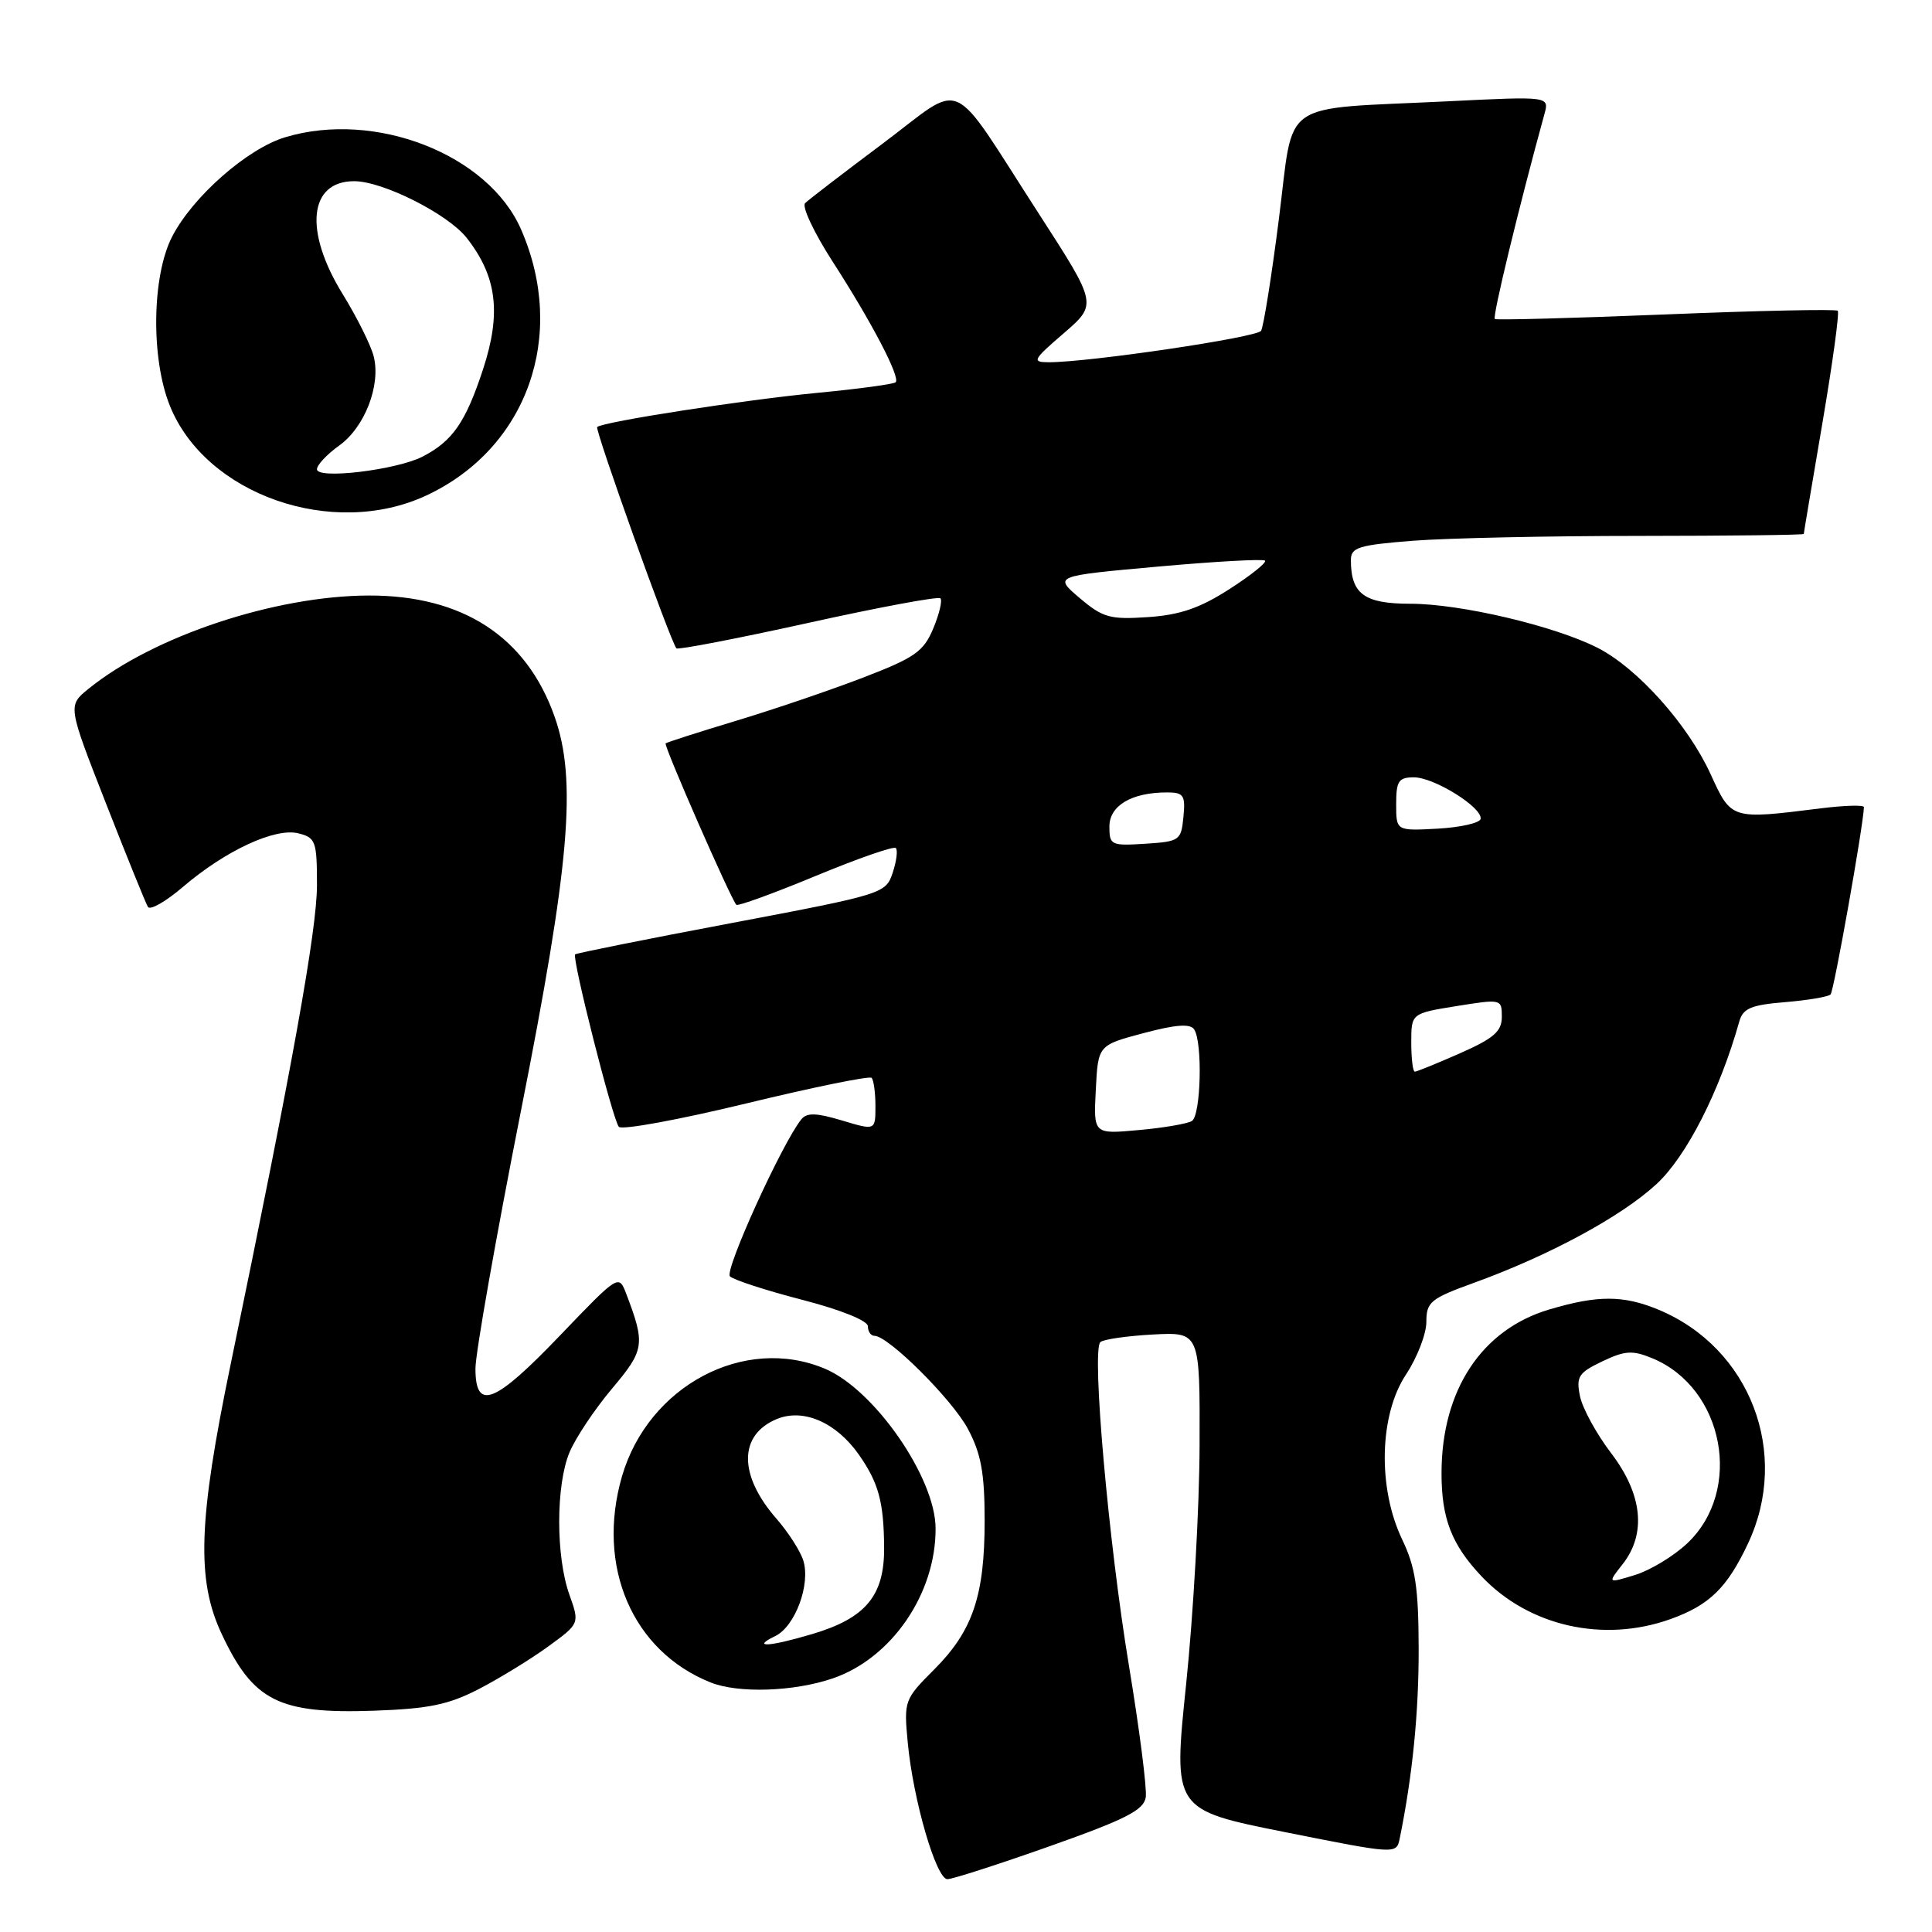 <?xml version="1.0" encoding="UTF-8" standalone="no"?>
<!DOCTYPE svg PUBLIC "-//W3C//DTD SVG 1.1//EN" "http://www.w3.org/Graphics/SVG/1.1/DTD/svg11.dtd" >
<svg xmlns="http://www.w3.org/2000/svg" xmlns:xlink="http://www.w3.org/1999/xlink" version="1.1" viewBox="0 0 256 256">
 <g >
 <path fill="currentColor"
d=" M 139.13 244.62 C 149.19 241.06 151.56 239.85 151.82 238.14 C 151.99 236.99 150.99 229.17 149.60 220.77 C 146.89 204.43 144.63 178.94 145.80 177.84 C 146.18 177.47 149.31 177.02 152.75 176.83 C 159.00 176.50 159.00 176.50 158.95 191.50 C 158.93 199.75 158.12 213.99 157.17 223.15 C 155.44 239.80 155.44 239.80 170.24 242.76 C 185.03 245.71 185.03 245.71 185.47 243.61 C 187.16 235.32 188.00 226.94 187.98 218.42 C 187.96 210.35 187.55 207.66 185.80 204.00 C 182.53 197.17 182.75 187.48 186.31 182.12 C 187.79 179.88 189.00 176.74 189.00 175.16 C 189.00 172.52 189.55 172.07 195.25 170.00 C 205.24 166.39 214.82 161.21 219.48 156.91 C 223.46 153.25 227.87 144.59 230.46 135.37 C 230.95 133.61 232.01 133.16 236.53 132.79 C 239.54 132.54 242.25 132.08 242.56 131.77 C 243.00 131.34 246.90 109.42 246.98 106.95 C 246.99 106.64 244.41 106.72 241.25 107.11 C 229.35 108.60 229.43 108.63 226.66 102.57 C 223.66 96.01 216.98 88.54 211.71 85.85 C 206.01 82.94 193.52 80.00 186.88 80.00 C 180.76 80.00 179.00 78.70 179.00 74.21 C 179.00 72.53 180.01 72.22 187.25 71.65 C 191.79 71.30 205.29 71.01 217.25 71.01 C 229.21 71.00 239.00 70.89 239.01 70.75 C 239.01 70.61 240.13 64.00 241.48 56.05 C 242.83 48.11 243.75 41.42 243.51 41.18 C 243.27 40.94 233.05 41.16 220.79 41.66 C 208.53 42.16 198.31 42.43 198.07 42.27 C 197.72 42.03 201.25 27.46 204.64 15.13 C 205.30 12.76 205.30 12.76 191.90 13.42 C 169.16 14.54 171.52 12.90 169.46 29.01 C 168.49 36.64 167.42 43.31 167.10 43.83 C 166.54 44.72 144.34 48.00 138.96 48.00 C 136.69 47.99 136.85 47.69 140.95 44.16 C 145.40 40.32 145.40 40.32 137.71 28.41 C 125.56 9.61 128.04 10.73 116.97 19.02 C 111.76 22.92 107.13 26.47 106.68 26.92 C 106.23 27.37 107.86 30.83 110.30 34.62 C 115.51 42.69 119.33 50.01 118.68 50.65 C 118.43 50.90 113.79 51.53 108.36 52.05 C 98.79 52.96 79.88 55.89 79.13 56.58 C 78.78 56.89 88.84 85.01 89.63 85.91 C 89.82 86.13 97.66 84.62 107.05 82.55 C 116.43 80.47 124.34 79.00 124.61 79.28 C 124.89 79.56 124.46 81.36 123.66 83.28 C 122.38 86.34 121.22 87.15 114.35 89.79 C 110.03 91.45 102.45 94.03 97.50 95.52 C 92.55 97.01 88.37 98.36 88.20 98.50 C 87.91 98.76 96.83 119.11 97.57 119.89 C 97.77 120.10 102.50 118.38 108.07 116.07 C 113.64 113.76 118.43 112.09 118.70 112.37 C 118.98 112.65 118.79 114.13 118.28 115.66 C 117.37 118.40 117.01 118.51 96.93 122.31 C 85.69 124.43 76.37 126.30 76.21 126.46 C 75.75 126.92 81.20 148.41 82.00 149.31 C 82.40 149.76 89.98 148.37 98.85 146.22 C 107.72 144.07 115.21 142.54 115.49 142.82 C 115.77 143.10 116.00 144.79 116.00 146.57 C 116.00 149.80 116.00 149.80 111.57 148.47 C 108.17 147.45 106.91 147.41 106.18 148.32 C 103.63 151.48 95.96 168.36 96.72 169.12 C 97.19 169.59 101.50 170.99 106.29 172.23 C 111.43 173.56 115.00 175.00 115.00 175.74 C 115.00 176.43 115.39 177.00 115.86 177.00 C 117.71 177.00 126.20 185.46 128.27 189.37 C 130.00 192.63 130.47 195.19 130.47 201.50 C 130.47 211.46 128.89 216.11 123.76 221.24 C 119.83 225.17 119.76 225.37 120.28 230.88 C 120.99 238.49 124.05 249.00 125.54 249.00 C 126.21 249.00 132.32 247.03 139.13 244.62 Z  M 63.50 223.78 C 66.25 222.35 70.37 219.82 72.65 218.16 C 76.81 215.13 76.81 215.13 75.45 211.31 C 73.64 206.25 73.65 196.78 75.46 192.45 C 76.26 190.53 78.79 186.74 81.08 184.02 C 85.41 178.88 85.53 178.14 82.99 171.46 C 81.99 168.84 81.99 168.84 74.24 176.92 C 65.52 186.03 63.00 187.02 63.00 181.34 C 63.00 179.33 65.70 164.03 69.00 147.34 C 75.52 114.38 76.46 103.38 73.48 94.94 C 69.75 84.38 61.31 78.88 48.88 78.91 C 36.43 78.94 20.33 84.30 11.74 91.26 C 8.97 93.50 8.97 93.50 14.02 106.40 C 16.80 113.50 19.31 119.69 19.60 120.17 C 19.90 120.65 21.99 119.45 24.24 117.52 C 29.88 112.70 36.45 109.65 39.53 110.42 C 41.83 110.99 42.00 111.47 42.00 117.29 C 42.00 123.20 38.73 141.36 30.57 180.74 C 26.27 201.48 26.01 209.35 29.37 216.50 C 33.55 225.41 36.92 227.11 49.50 226.68 C 56.84 226.42 59.42 225.89 63.50 223.78 Z  M 110.33 222.40 C 118.14 219.74 124.02 211.17 123.97 202.50 C 123.94 195.77 115.82 184.08 109.28 181.35 C 98.62 176.88 85.91 183.64 82.42 195.61 C 78.96 207.54 83.78 218.78 94.15 222.93 C 97.81 224.40 105.18 224.16 110.33 222.40 Z  M 221.32 214.55 C 226.50 212.70 228.86 210.40 231.63 204.50 C 237.25 192.55 231.91 178.61 219.78 173.55 C 215.12 171.61 211.72 171.60 205.29 173.51 C 196.32 176.17 191.02 184.21 191.01 195.18 C 191.00 201.20 192.35 204.68 196.31 208.87 C 202.56 215.48 212.43 217.72 221.32 214.55 Z  M 56.50 65.65 C 69.86 59.41 75.18 44.44 69.04 30.39 C 64.69 20.45 49.73 14.60 37.81 18.18 C 32.78 19.68 25.52 26.07 22.80 31.37 C 20.12 36.60 19.98 47.50 22.51 53.77 C 27.26 65.56 44.09 71.44 56.50 65.65 Z  M 145.20 144.39 C 145.50 138.50 145.50 138.50 151.50 136.90 C 155.78 135.76 157.71 135.61 158.23 136.40 C 159.37 138.10 159.13 147.80 157.93 148.54 C 157.34 148.90 154.17 149.45 150.88 149.74 C 144.89 150.29 144.89 150.29 145.20 144.39 Z  M 187.00 138.14 C 187.00 134.28 187.00 134.28 193.00 133.31 C 198.93 132.36 199.00 132.37 199.00 134.73 C 199.00 136.66 197.95 137.58 193.47 139.56 C 190.43 140.90 187.73 142.00 187.47 142.00 C 187.21 142.00 187.00 140.26 187.00 138.14 Z  M 147.00 109.53 C 147.00 106.75 149.94 105.00 154.63 105.00 C 156.84 105.00 157.09 105.37 156.81 108.25 C 156.51 111.37 156.30 111.51 151.75 111.80 C 147.23 112.09 147.00 111.98 147.00 109.53 Z  M 185.00 106.55 C 185.00 103.49 185.32 103.00 187.35 103.00 C 190.03 103.00 196.43 106.99 196.19 108.50 C 196.10 109.05 193.54 109.63 190.51 109.80 C 185.00 110.10 185.00 110.10 185.00 106.55 Z  M 143.06 79.24 C 139.63 76.32 139.63 76.32 153.40 75.08 C 160.97 74.40 167.38 74.04 167.62 74.29 C 167.87 74.54 165.74 76.24 162.89 78.07 C 158.99 80.58 156.33 81.49 152.11 81.77 C 147.08 82.11 146.14 81.85 143.06 79.24 Z  M 102.72 216.79 C 105.36 215.52 107.43 209.94 106.44 206.77 C 106.05 205.52 104.45 203.03 102.88 201.23 C 97.84 195.46 97.86 190.13 102.93 188.03 C 106.44 186.58 110.78 188.46 113.79 192.73 C 116.41 196.46 117.11 199.00 117.15 205.05 C 117.20 211.43 114.73 214.41 107.63 216.52 C 101.89 218.22 99.48 218.36 102.72 216.79 Z  M 215.00 207.27 C 218.19 203.22 217.64 197.99 213.46 192.52 C 211.52 189.97 209.67 186.58 209.35 184.98 C 208.83 182.41 209.17 181.89 212.31 180.39 C 215.33 178.95 216.31 178.89 218.95 179.98 C 228.46 183.92 231.01 197.48 223.57 204.50 C 221.78 206.19 218.67 208.07 216.66 208.69 C 213.00 209.81 213.00 209.81 215.00 207.27 Z  M 42.00 62.18 C 42.00 61.61 43.32 60.20 44.93 59.05 C 48.32 56.63 50.48 51.07 49.52 47.23 C 49.15 45.76 47.31 42.06 45.43 39.01 C 40.24 30.61 40.91 23.99 46.95 24.01 C 50.75 24.02 59.35 28.36 61.83 31.51 C 65.84 36.61 66.45 41.48 64.01 48.92 C 61.70 55.95 59.98 58.44 56.00 60.50 C 52.57 62.27 42.00 63.55 42.00 62.18 Z "/>
</g>
</svg>